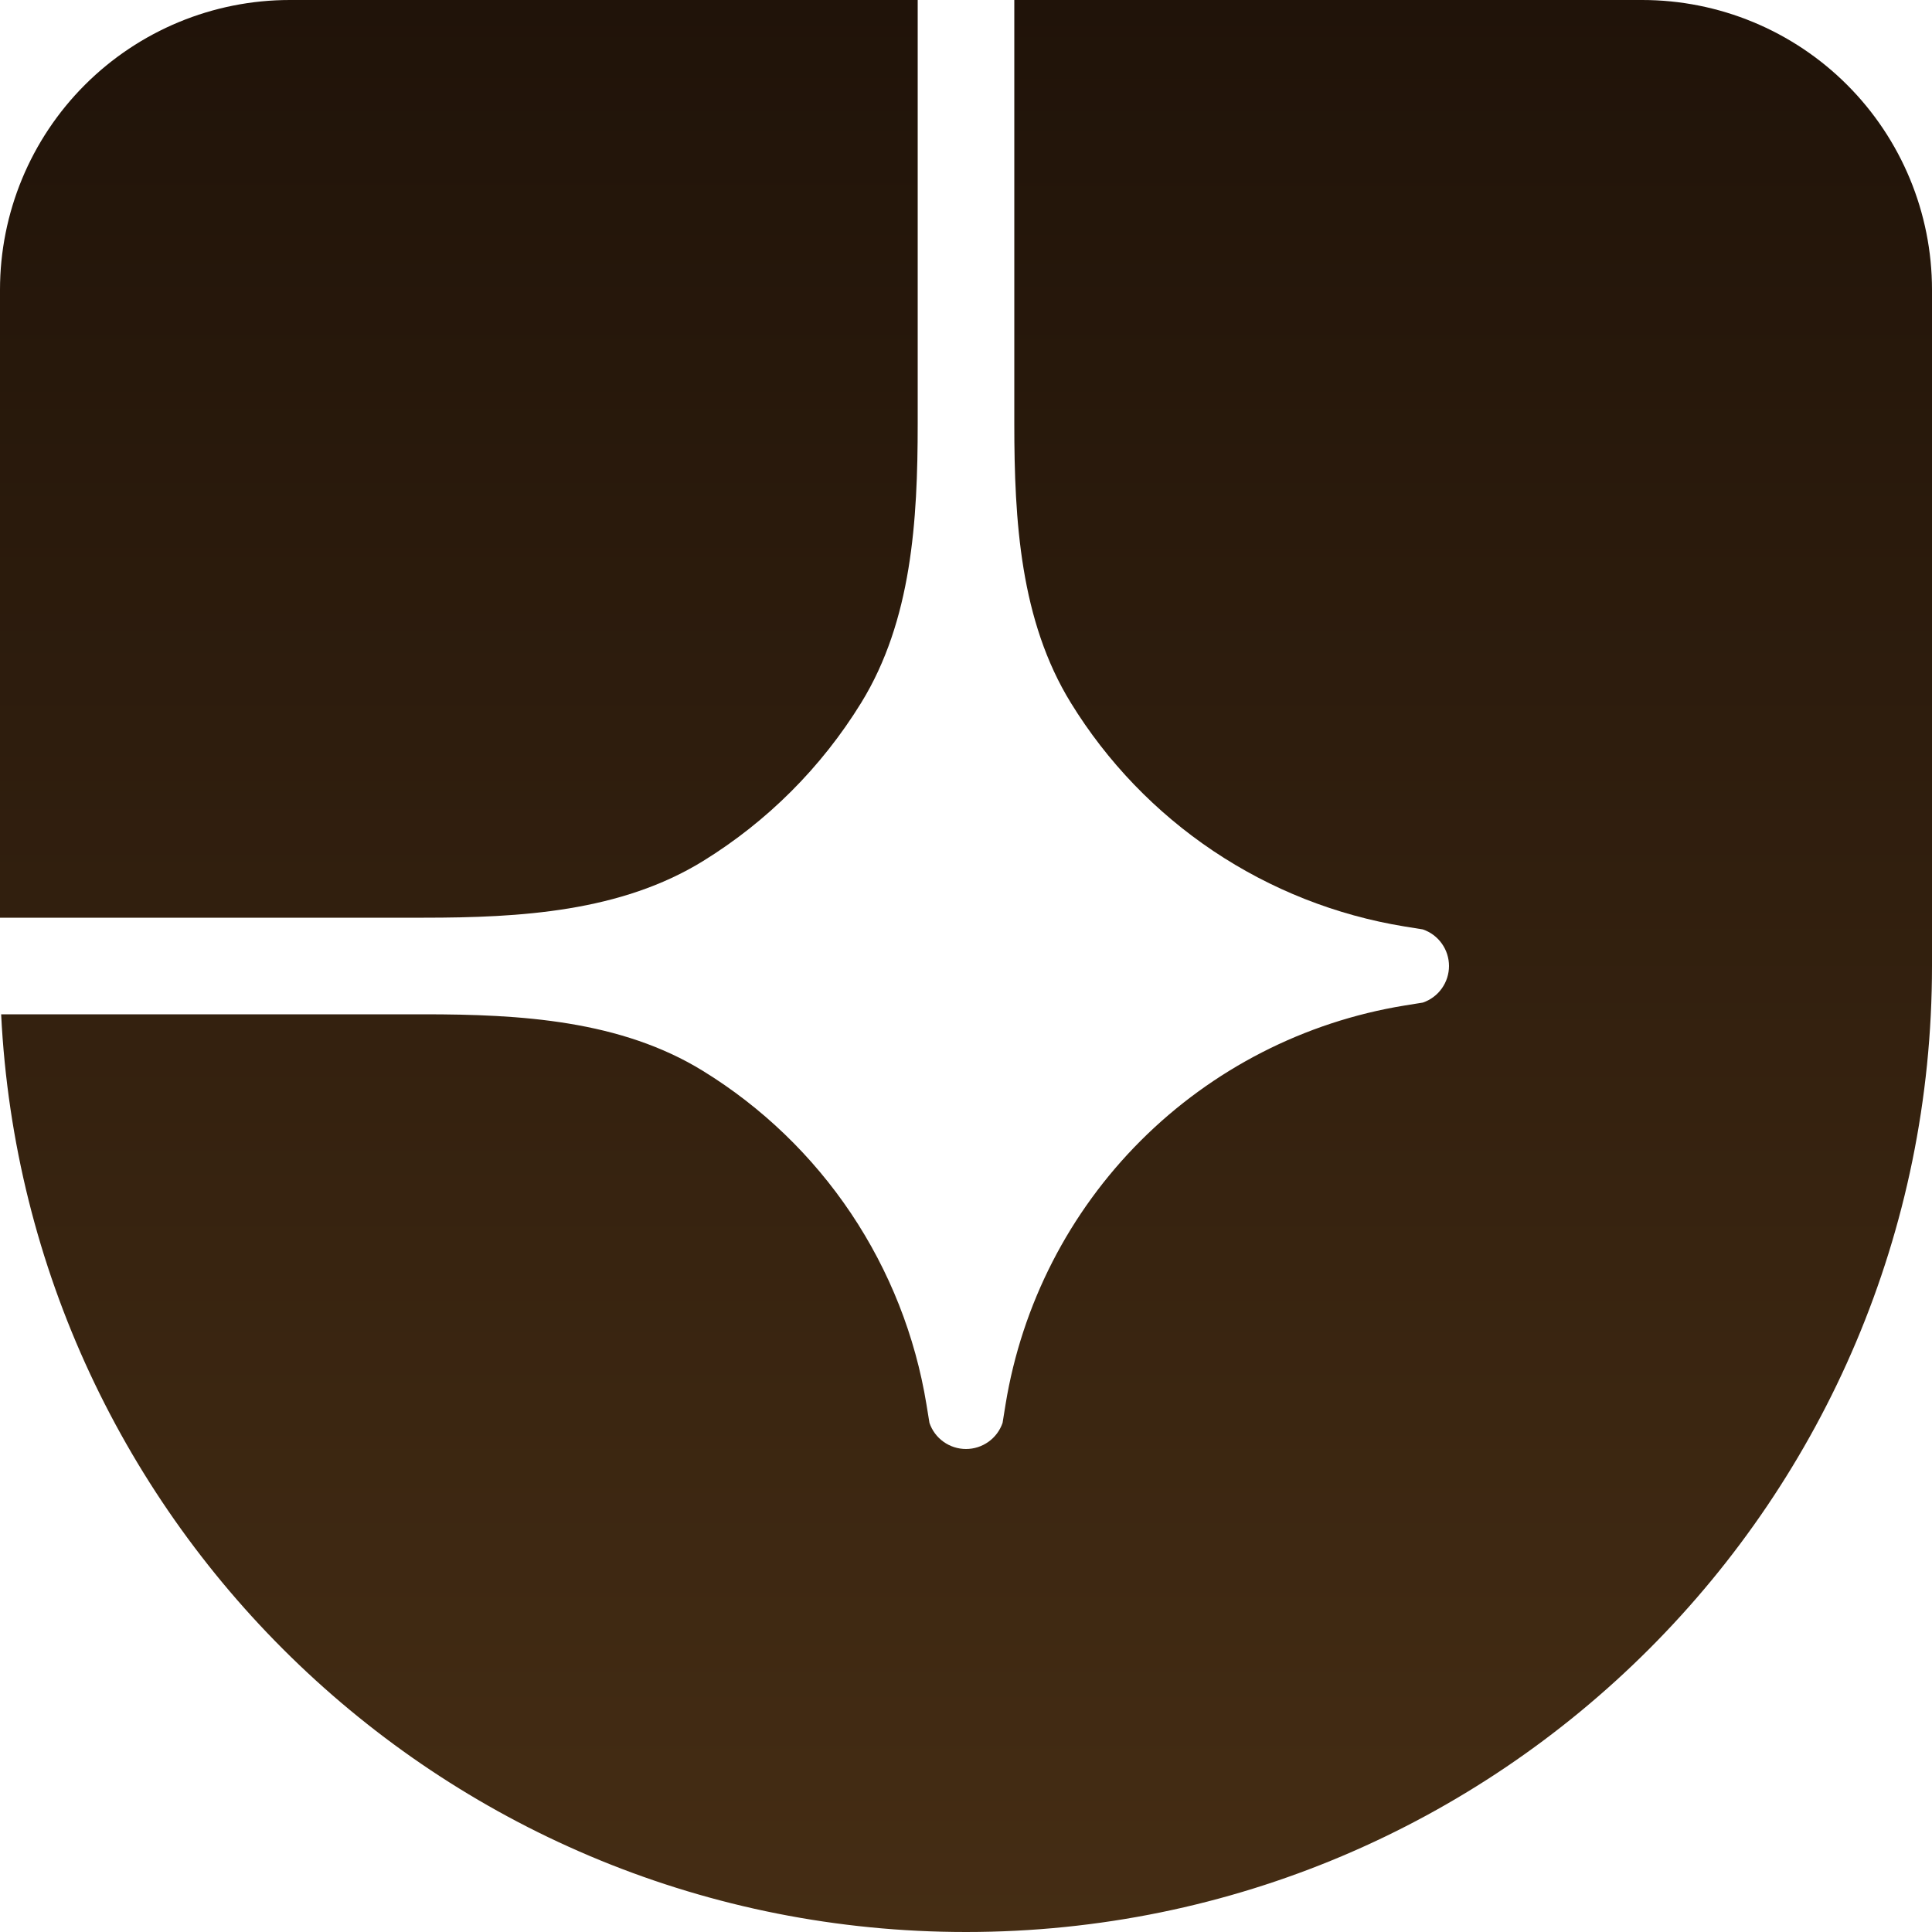 <svg width="59" height="59" viewBox="0 0 59 59" fill="none" xmlns="http://www.w3.org/2000/svg">
<path d="M29.5 59C45.793 59 59 45.793 59 29.5V8.85C59 6.503 58.068 4.252 56.408 2.592C54.748 0.932 52.497 0 50.15 0H30.975V12.942C30.975 15.895 31.155 18.954 32.704 21.467C33.812 23.268 35.296 24.81 37.053 25.988C38.81 27.165 40.8 27.951 42.887 28.292L43.452 28.383C43.685 28.463 43.887 28.613 44.03 28.814C44.173 29.014 44.25 29.254 44.25 29.5C44.25 29.746 44.173 29.986 44.03 30.186C43.887 30.387 43.685 30.537 43.452 30.617L42.887 30.708C39.837 31.206 37.021 32.65 34.835 34.835C32.65 37.02 31.206 39.837 30.708 42.887L30.617 43.452C30.537 43.685 30.387 43.887 30.186 44.03C29.986 44.173 29.746 44.25 29.5 44.25C29.254 44.25 29.014 44.173 28.814 44.03C28.613 43.887 28.463 43.685 28.384 43.452L28.292 42.887C27.951 40.8 27.165 38.81 25.988 37.053C24.81 35.296 23.268 33.812 21.467 32.704C18.954 31.155 15.895 30.975 12.942 30.975H0.035C0.807 46.582 13.703 59 29.5 59Z" fill="url(#paint0_linear_4243_2799)"/>
<path d="M0 28.025H12.942C15.895 28.025 18.954 27.845 21.467 26.297C23.432 25.086 25.086 23.432 26.296 21.467C27.845 18.954 28.025 15.895 28.025 12.942V0H8.85C6.503 0 4.252 0.933 2.592 2.592C0.932 4.252 0 6.503 0 8.85V28.025Z" fill="url(#paint1_linear_4243_2799)"/>
<defs>
<linearGradient id="paint0_linear_4243_2799" x1="29.5" y1="0" x2="29.5" y2="59" gradientUnits="userSpaceOnUse">
<stop stop-color="#201309"/>
<stop offset="1" stop-color="#452D14"/>
</linearGradient>
<linearGradient id="paint1_linear_4243_2799" x1="29.5" y1="0" x2="29.5" y2="59" gradientUnits="userSpaceOnUse">
<stop stop-color="#201309"/>
<stop offset="1" stop-color="#452D14"/>
</linearGradient>
</defs>
</svg>

